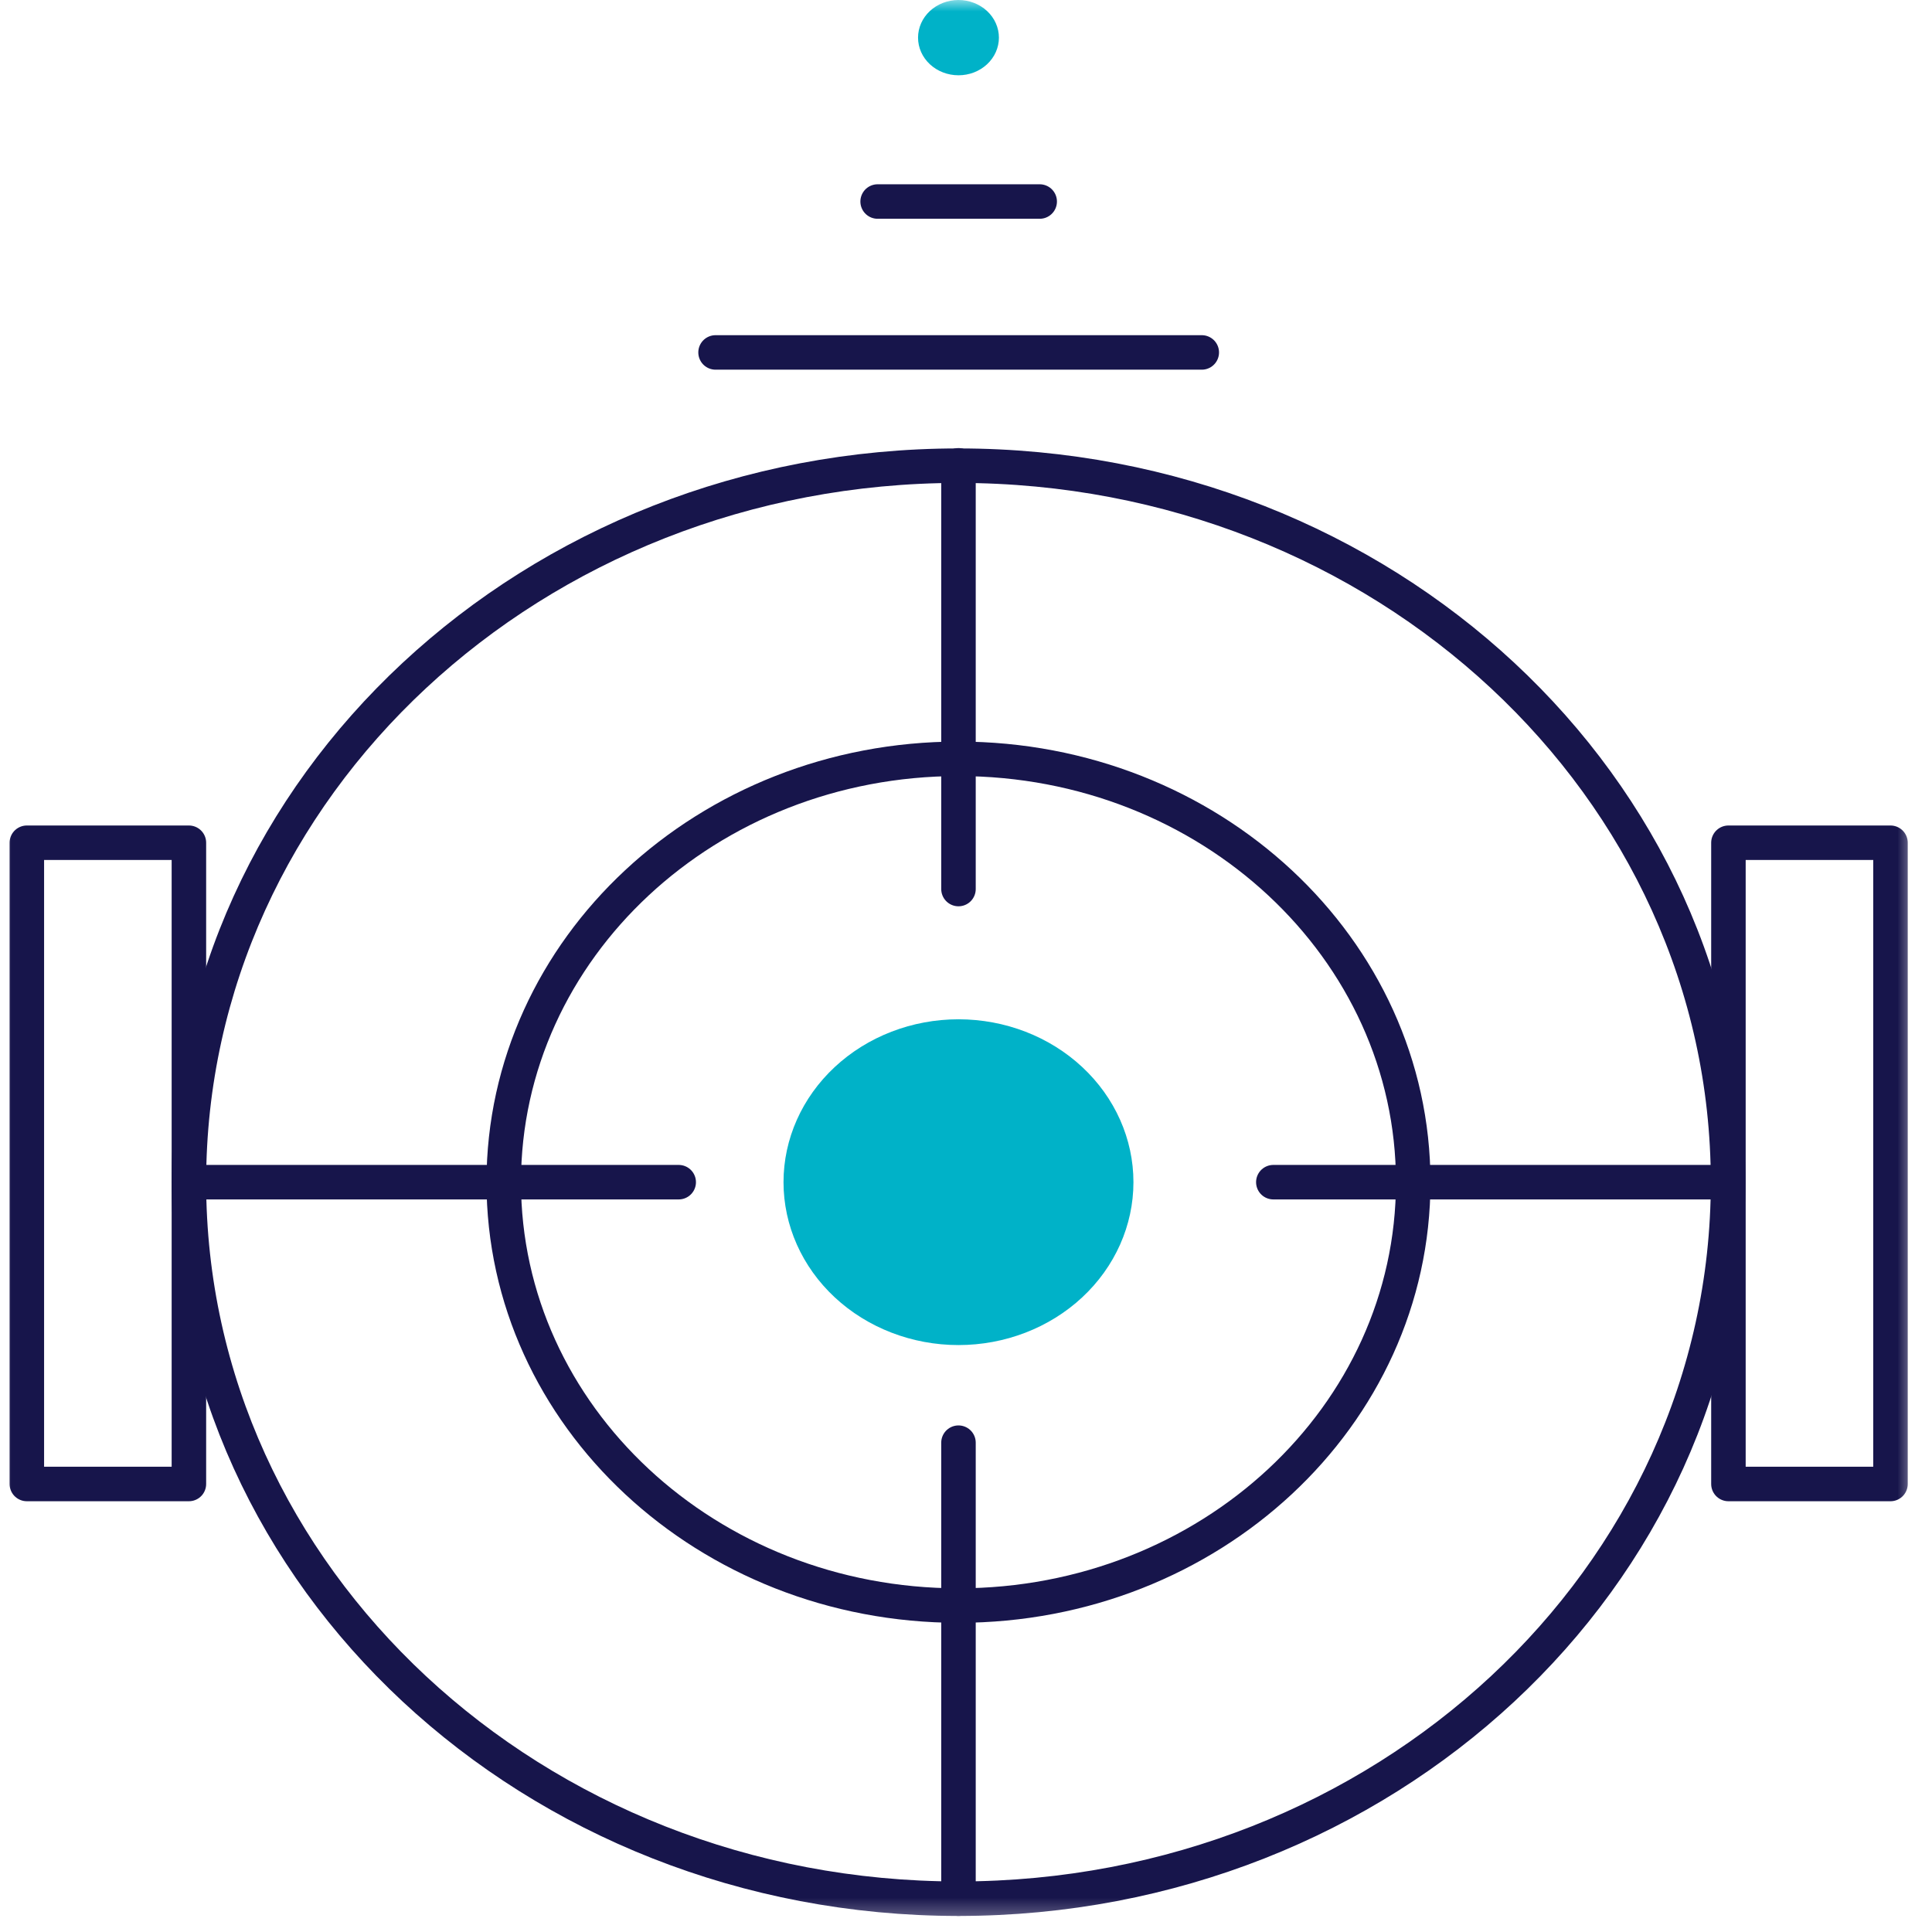 <svg width="84" height="84" viewBox="0 0 84 84" fill="none" xmlns="http://www.w3.org/2000/svg">
<mask id="mask0_2003_1129" style="mask-type:luminance" maskUnits="userSpaceOnUse" x="0" y="0" width="84" height="84">
<path d="M0 0H83.347V83.638H0V0Z" fill="white"/>
</mask>
<g mask="url(#mask0_2003_1129)">
<path d="M41.673 82.552C60.153 82.552 75.133 68.605 75.133 51.399C75.133 34.194 60.153 20.247 41.673 20.247C23.193 20.247 8.213 34.194 8.213 51.399C8.213 68.605 23.193 82.552 41.673 82.552Z" stroke="#17154B" stroke-width="1.5" stroke-miterlimit="10" stroke-linecap="round" stroke-linejoin="round"/>
<path d="M41.673 69.807C52.593 69.807 61.444 61.566 61.444 51.399C61.444 41.232 52.593 32.992 41.673 32.992C30.753 32.992 21.902 41.232 21.902 51.399C21.902 61.566 30.753 69.807 41.673 69.807Z" stroke="#17154B" stroke-width="1.5" stroke-miterlimit="10" stroke-linecap="round" stroke-linejoin="round"/>
<path d="M41.673 58.481C43.691 58.481 45.625 57.735 47.052 56.407C48.478 55.079 49.28 53.278 49.28 51.399C49.28 49.521 48.478 47.72 47.052 46.392C45.625 45.063 43.691 44.317 41.673 44.317C39.656 44.317 37.721 45.063 36.294 46.392C34.868 47.72 34.066 49.521 34.066 51.399C34.066 53.278 34.868 55.079 36.294 56.407C37.721 57.735 39.656 58.481 41.673 58.481ZM41.673 3.273C41.904 3.273 42.133 3.231 42.346 3.149C42.559 3.066 42.753 2.946 42.916 2.794C43.079 2.642 43.209 2.461 43.297 2.263C43.385 2.064 43.431 1.851 43.431 1.637C43.431 1.422 43.385 1.209 43.297 1.01C43.209 0.812 43.079 0.631 42.916 0.479C42.753 0.327 42.559 0.207 42.346 0.125C42.133 0.042 41.904 -3.20248e-09 41.673 0C41.207 6.46771e-09 40.76 0.172 40.43 0.479C40.1 0.786 39.915 1.203 39.915 1.637C39.915 2.071 40.1 2.487 40.43 2.794C40.76 3.101 41.207 3.273 41.673 3.273Z" fill="#00B2C8"/>
<path d="M41.673 82.552V62.725M41.673 20.232V38.654M8.213 51.399H29.509M75.149 51.399H55.362M31.111 15.323H52.251M38.158 8.762H45.204M8.213 36.641H1.167V64.521H8.213V36.641ZM82.195 36.641H75.149V64.521H82.195V36.641Z" stroke="#17154B" stroke-width="1.5" stroke-miterlimit="10" stroke-linecap="round" stroke-linejoin="round"/>
</g>
</svg>
